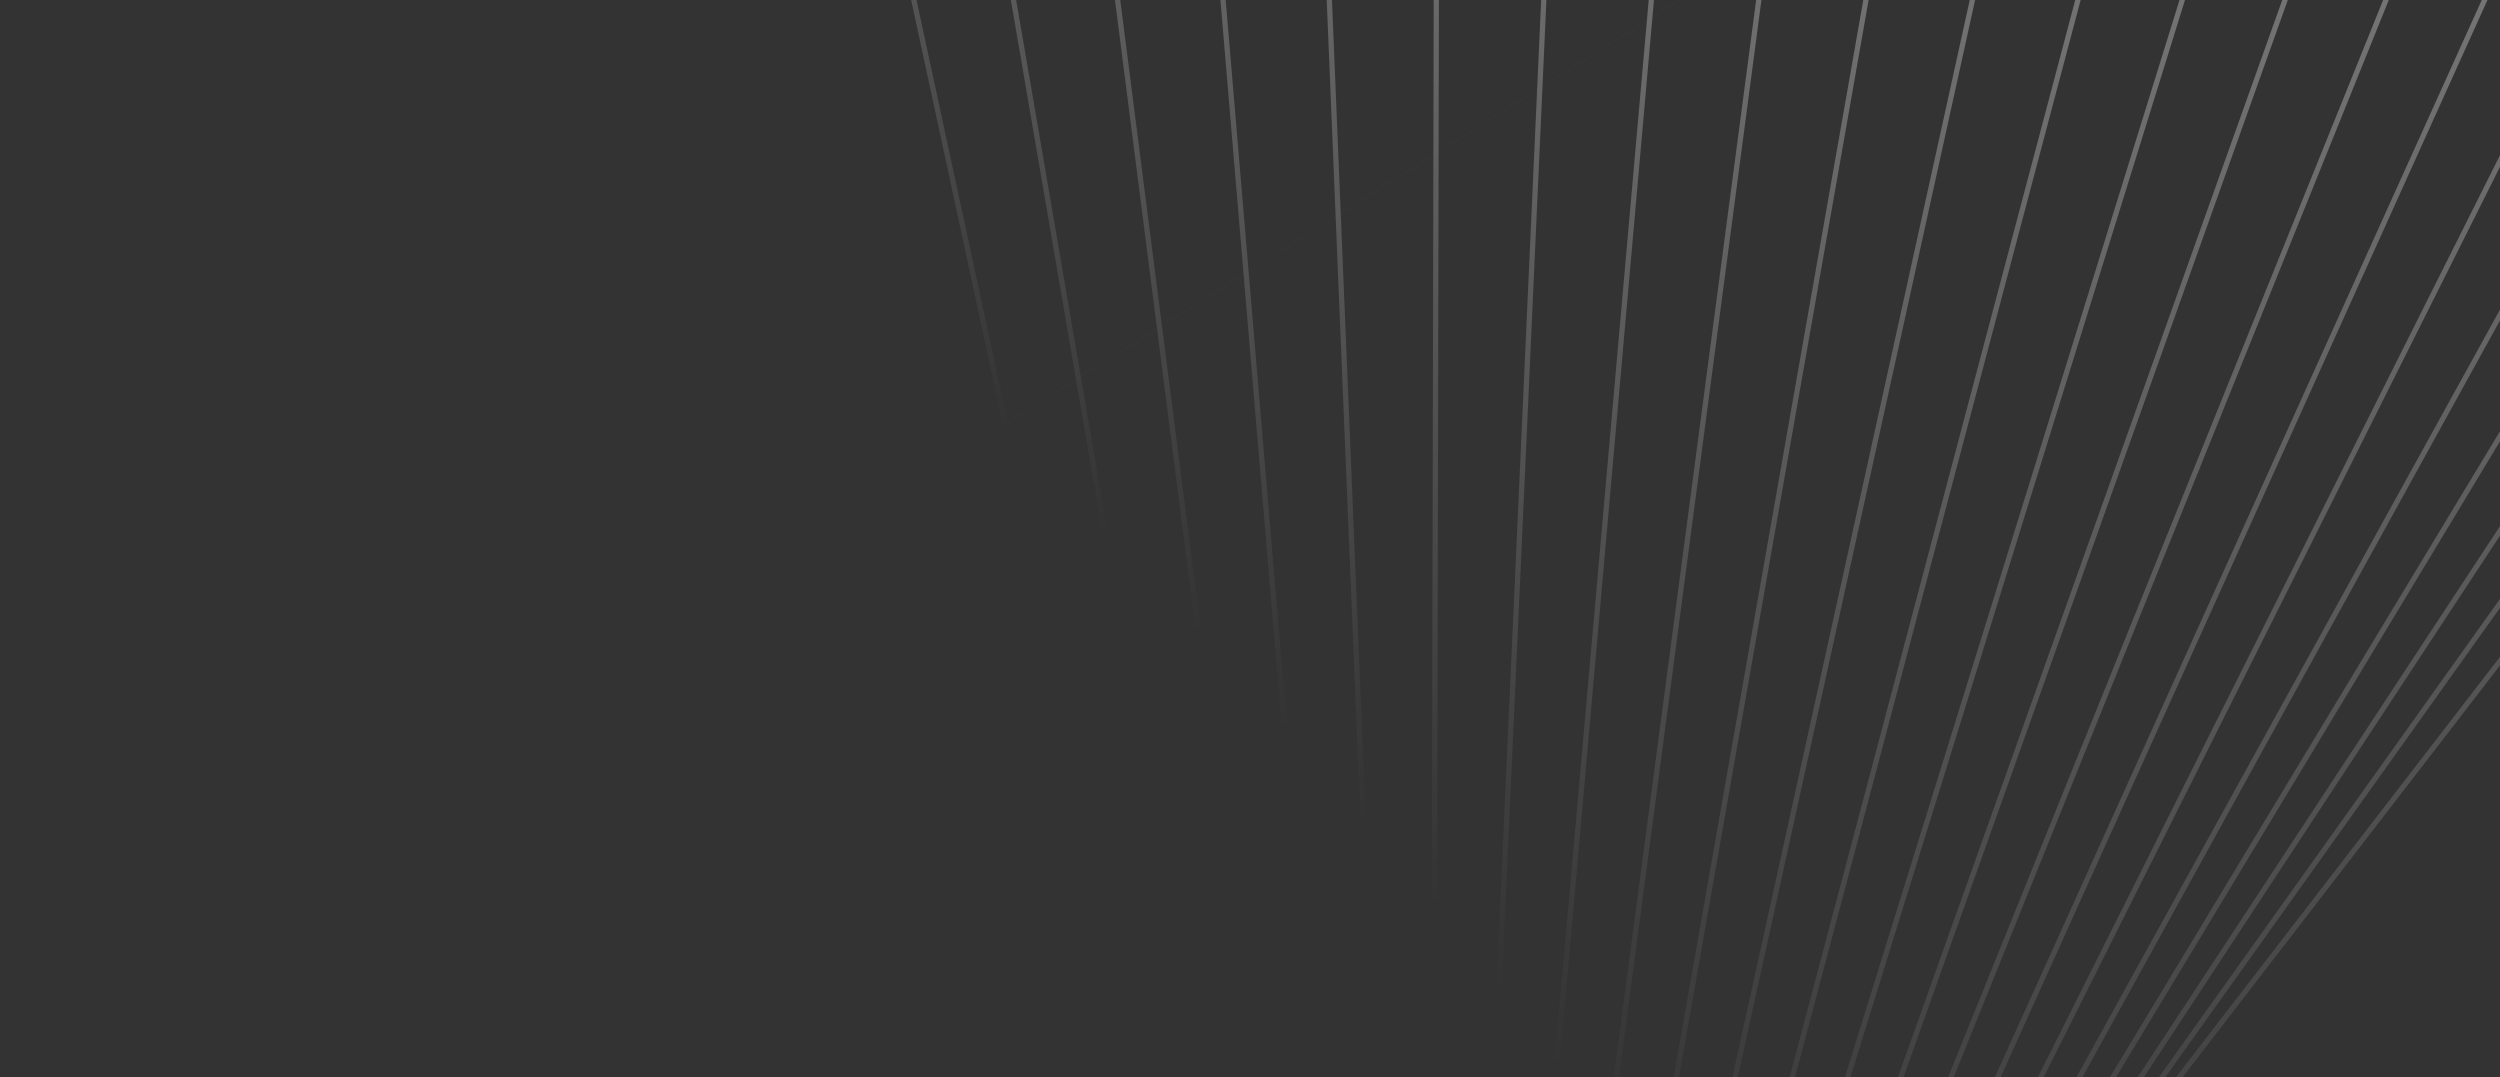 <svg width="478" height="206" viewBox="0 0 478 206" fill="none" xmlns="http://www.w3.org/2000/svg">
<rect x="0" y="0" width="478" height="206" fill="#333333" stroke="none"/>
<g opacity="0.5">
<path d="M1073.76 297.265L721.561 -189.561L354.72 286.33L1073.76 297.265Z" stroke="url(#paint0_linear_77_1295)"/>
<path d="M450.698 -81.162L137.049 -174.601L192.284 81.368L450.698 -81.162Z" stroke="url(#paint1_linear_77_1295)"/>
<path d="M211.244 101.715L164.433 -170.984L492.655 -63.462L211.244 101.715Z" stroke="url(#paint2_linear_77_1295)"/>
<path d="M229.114 120.594L192.307 -167.165L532.458 -45.354L229.114 120.594Z" stroke="url(#paint3_linear_77_1295)"/>
<path d="M245.564 138.757L220.013 -163.826L571.213 -27.005L245.564 138.757Z" stroke="url(#paint4_linear_77_1295)"/>
<path d="M260.596 156.149L247.545 -160.974L608.866 -8.455L260.596 156.149Z" stroke="url(#paint5_linear_77_1295)"/>
<path d="M274.268 172.718L274.948 -158.614L645.415 10.261L274.268 172.718Z" stroke="url(#paint6_linear_77_1295)"/>
<path d="M286.642 188.405L302.271 -156.756L680.862 29.097L286.642 188.405Z" stroke="url(#paint7_linear_77_1295)"/>
<path d="M297.731 203.163L329.507 -155.404L715.158 48.017L297.731 203.163Z" stroke="url(#paint8_linear_77_1295)"/>
<path d="M307.608 216.937L356.711 -154.563L748.315 66.977L307.608 216.937Z" stroke="url(#paint9_linear_77_1295)"/>
<path d="M316.336 229.682L383.923 -154.235L780.335 85.938L316.336 229.682Z" stroke="url(#paint10_linear_77_1295)"/>
<path d="M323.953 241.343L411.154 -154.429L811.188 104.85L323.953 241.343Z" stroke="url(#paint11_linear_77_1295)"/>
<path d="M330.519 251.879L438.438 -155.142L840.874 123.676L330.519 251.879Z" stroke="url(#paint12_linear_77_1295)"/>
<path d="M336.106 261.249L465.815 -156.373L869.401 142.374L336.106 261.249Z" stroke="url(#paint13_linear_77_1295)"/>
<path d="M340.776 269.405L493.316 -158.126L896.766 160.899L340.776 269.405Z" stroke="url(#paint14_linear_77_1295)"/>
<path d="M344.601 276.316L520.975 -160.391L922.975 179.212L344.601 276.316Z" stroke="url(#paint15_linear_77_1295)"/>
<path d="M347.634 281.935L548.809 -163.176L948.02 197.263L347.634 281.935Z" stroke="url(#paint16_linear_77_1295)"/>
<path d="M349.968 286.231L576.87 -166.471L971.928 215.014L349.968 286.231Z" stroke="url(#paint17_linear_77_1295)"/>
<path d="M351.673 289.176L605.185 -170.269L994.705 232.425L351.673 289.176Z" stroke="url(#paint18_linear_77_1295)"/>
<path d="M352.819 290.73L633.78 -174.571L1016.36 249.446L352.819 290.73Z" stroke="url(#paint19_linear_77_1295)"/>
<path d="M353.484 290.871L662.685 -179.366L1036.9 266.039L353.484 290.871Z" stroke="url(#paint20_linear_77_1295)"/>
<path d="M353.763 289.576L691.947 -184.641L1056.37 282.167L353.763 289.576Z" stroke="url(#paint21_linear_77_1295)"/>
</g>
<defs>
<linearGradient id="paint0_linear_77_1295" x1="721.574" y1="-190.397" x2="714.233" y2="292.297" gradientUnits="userSpaceOnUse">
<stop stop-color="white"/>
<stop offset="1" stop-color="white" stop-opacity="0"/>
</linearGradient>
<linearGradient id="paint1_linear_77_1295" x1="136.344" y1="-175.268" x2="268.117" y2="34.244" gradientUnits="userSpaceOnUse">
<stop stop-color="white"/>
<stop offset="1" stop-color="white" stop-opacity="0"/>
</linearGradient>
<linearGradient id="paint2_linear_77_1295" x1="164.433" y1="-170.984" x2="295.476" y2="52.274" gradientUnits="userSpaceOnUse">
<stop stop-color="white"/>
<stop offset="1" stop-color="white" stop-opacity="0"/>
</linearGradient>
<linearGradient id="paint3_linear_77_1295" x1="192.307" y1="-167.165" x2="321.946" y2="69.809" gradientUnits="userSpaceOnUse">
<stop stop-color="white"/>
<stop offset="1" stop-color="white" stop-opacity="0"/>
</linearGradient>
<linearGradient id="paint4_linear_77_1295" x1="220.013" y1="-163.826" x2="347.597" y2="86.82" gradientUnits="userSpaceOnUse">
<stop stop-color="white"/>
<stop offset="1" stop-color="white" stop-opacity="0"/>
</linearGradient>
<linearGradient id="paint5_linear_77_1295" x1="247.545" y1="-160.974" x2="372.442" y2="103.287" gradientUnits="userSpaceOnUse">
<stop stop-color="white"/>
<stop offset="1" stop-color="white" stop-opacity="0"/>
</linearGradient>
<linearGradient id="paint6_linear_77_1295" x1="274.948" y1="-158.614" x2="396.548" y2="119.194" gradientUnits="userSpaceOnUse">
<stop stop-color="white"/>
<stop offset="1" stop-color="white" stop-opacity="0"/>
</linearGradient>
<linearGradient id="paint7_linear_77_1295" x1="302.271" y1="-156.756" x2="419.979" y2="134.523" gradientUnits="userSpaceOnUse">
<stop stop-color="white"/>
<stop offset="1" stop-color="white" stop-opacity="0"/>
</linearGradient>
<linearGradient id="paint8_linear_77_1295" x1="329.507" y1="-155.404" x2="442.743" y2="149.266" gradientUnits="userSpaceOnUse">
<stop stop-color="white"/>
<stop offset="1" stop-color="white" stop-opacity="0"/>
</linearGradient>
<linearGradient id="paint9_linear_77_1295" x1="356.711" y1="-154.563" x2="464.908" y2="163.412" gradientUnits="userSpaceOnUse">
<stop stop-color="white"/>
<stop offset="1" stop-color="white" stop-opacity="0"/>
</linearGradient>
<linearGradient id="paint10_linear_77_1295" x1="383.923" y1="-154.235" x2="486.525" y2="176.958" gradientUnits="userSpaceOnUse">
<stop stop-color="white"/>
<stop offset="1" stop-color="white" stop-opacity="0"/>
</linearGradient>
<linearGradient id="paint11_linear_77_1295" x1="411.154" y1="-154.429" x2="507.612" y2="189.893" gradientUnits="userSpaceOnUse">
<stop stop-color="white"/>
<stop offset="1" stop-color="white" stop-opacity="0"/>
</linearGradient>
<linearGradient id="paint12_linear_77_1295" x1="438.438" y1="-155.142" x2="528.208" y2="202.219" gradientUnits="userSpaceOnUse">
<stop stop-color="white"/>
<stop offset="1" stop-color="white" stop-opacity="0"/>
</linearGradient>
<linearGradient id="paint13_linear_77_1295" x1="465.815" y1="-156.373" x2="548.36" y2="213.936" gradientUnits="userSpaceOnUse">
<stop stop-color="white"/>
<stop offset="1" stop-color="white" stop-opacity="0"/>
</linearGradient>
<linearGradient id="paint14_linear_77_1295" x1="493.316" y1="-158.126" x2="568.095" y2="225.042" gradientUnits="userSpaceOnUse">
<stop stop-color="white"/>
<stop offset="1" stop-color="white" stop-opacity="0"/>
</linearGradient>
<linearGradient id="paint15_linear_77_1295" x1="520.975" y1="-160.391" x2="587.449" y2="235.544" gradientUnits="userSpaceOnUse">
<stop stop-color="white"/>
<stop offset="1" stop-color="white" stop-opacity="0"/>
</linearGradient>
<linearGradient id="paint16_linear_77_1295" x1="548.809" y1="-163.176" x2="606.435" y2="245.437" gradientUnits="userSpaceOnUse">
<stop stop-color="white"/>
<stop offset="1" stop-color="white" stop-opacity="0"/>
</linearGradient>
<linearGradient id="paint17_linear_77_1295" x1="576.87" y1="-166.471" x2="625.099" y2="254.727" gradientUnits="userSpaceOnUse">
<stop stop-color="white"/>
<stop offset="1" stop-color="white" stop-opacity="0"/>
</linearGradient>
<linearGradient id="paint18_linear_77_1295" x1="605.185" y1="-170.269" x2="643.461" y2="263.424" gradientUnits="userSpaceOnUse">
<stop stop-color="white"/>
<stop offset="1" stop-color="white" stop-opacity="0"/>
</linearGradient>
<linearGradient id="paint19_linear_77_1295" x1="633.78" y1="-174.571" x2="661.535" y2="271.523" gradientUnits="userSpaceOnUse">
<stop stop-color="white"/>
<stop offset="1" stop-color="white" stop-opacity="0"/>
</linearGradient>
<linearGradient id="paint20_linear_77_1295" x1="662.685" y1="-179.366" x2="679.34" y2="279.031" gradientUnits="userSpaceOnUse">
<stop stop-color="white"/>
<stop offset="1" stop-color="white" stop-opacity="0"/>
</linearGradient>
<linearGradient id="paint21_linear_77_1295" x1="691.947" y1="-184.641" x2="696.909" y2="285.957" gradientUnits="userSpaceOnUse">
<stop stop-color="white"/>
<stop offset="1" stop-color="white" stop-opacity="0"/>
</linearGradient>
</defs>
</svg>

